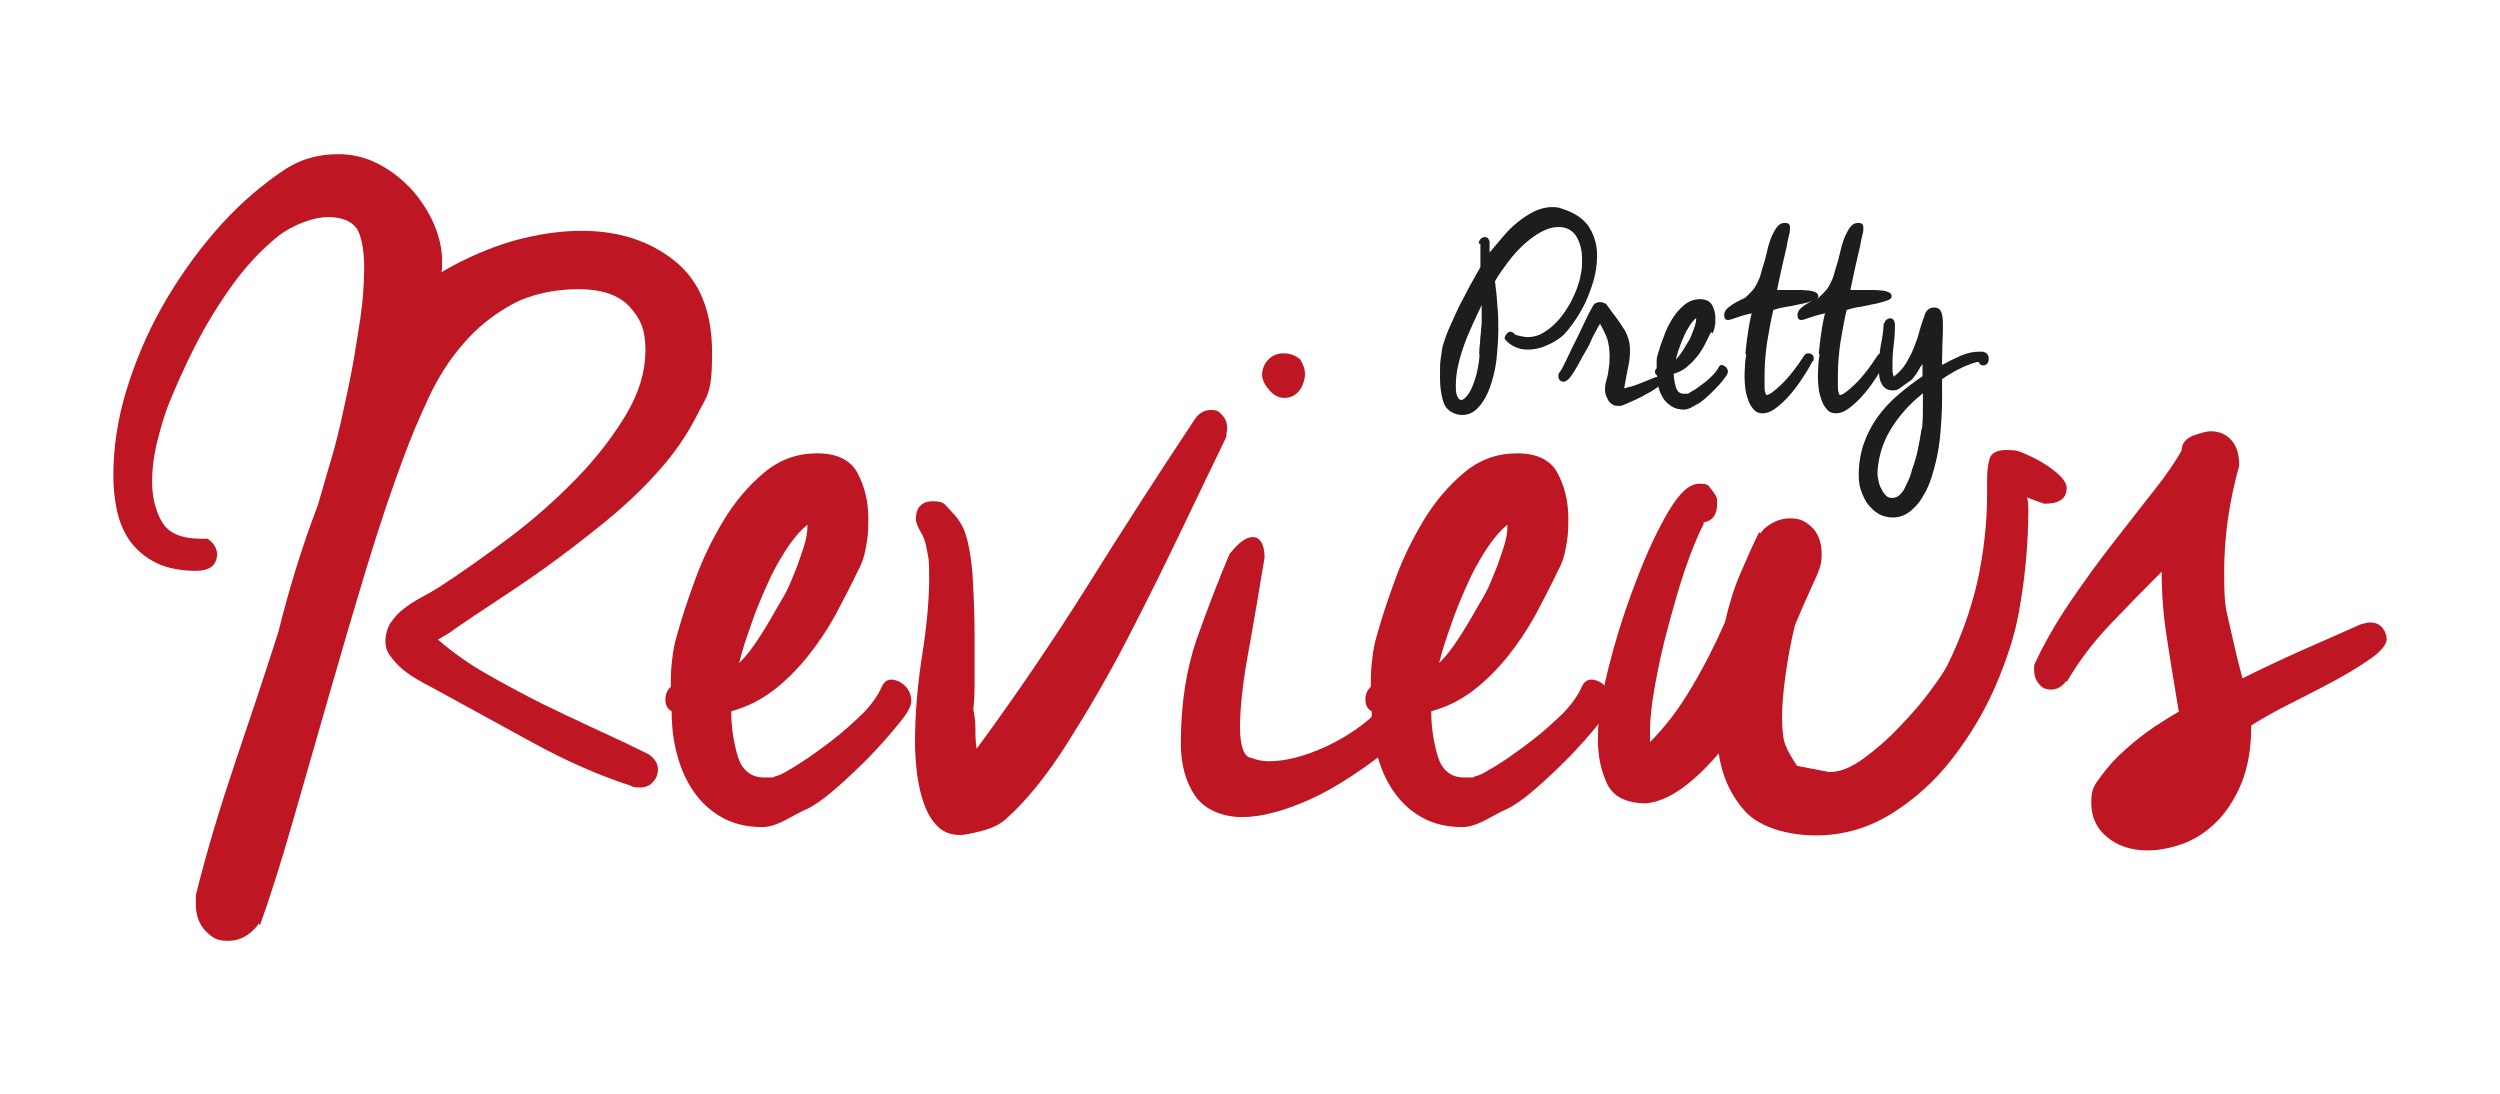 <?xml version="1.0" encoding="UTF-8"?>
<svg id="Laag_1" data-name="Laag 1" xmlns="http://www.w3.org/2000/svg" version="1.1" viewBox="0 0 600 262.5">
  <defs>
    <style>
      .cls-1 {
        fill: #1d1d1b;
      }

      .cls-1, .cls-2 {
        stroke-width: 0px;
      }

      .cls-2 {
        fill: #be1622;
      }
    </style>
  </defs>
  <g>
    <path class="cls-1" d="M354.9,58.5c0-.5.2-.9.5-1.2s.6-.4,1-.4c.6,0,.9.4,1.1,1.1v2.6c1.1-1.3,2.2-2.6,3.3-3.9,1.1-1.3,2.3-2.5,3.6-3.5,1.2-1,2.5-1.8,3.9-2.5,1.3-.6,2.7-1,4.2-1s1.8.2,2.7.5c3,1,5.1,2.5,6.3,4.5,1.2,2,1.8,4.2,1.8,6.6s-.3,3.9-.8,5.9c-.6,2-1.3,3.9-2.1,5.6-.9,1.8-1.8,3.3-2.8,4.7-1,1.4-1.9,2.5-2.7,3.2-1,.8-2.2,1.6-3.7,2.2-1.5.7-3,1-4.5,1s-2-.2-3-.6-1.9-1.1-2.6-2c0-.5.2-.8.5-1.2.3-.3.6-.5.9-.5s.8.2,1.1.7c.5.2,1,.3,1.5.4.5.1.9.2,1.5.2,1.5,0,2.9-.4,4.2-1.3,1.3-.8,2.5-1.9,3.5-3.1,1-1.2,1.9-2.6,2.7-4,.7-1.4,1.3-2.7,1.7-4,.4-1.1.6-2.1.8-3.2.2-1.1.2-2.1.2-3,0-2.3-.5-4.1-1.4-5.6-.9-1.4-2.3-2.2-4.1-2.2s-2.8.4-4.2,1.1-2.8,1.8-4.2,3c-1.3,1.2-2.6,2.6-3.8,4.2-1.2,1.6-2.3,3.1-3.2,4.7.3,2.3.5,4.3.6,6.2.2,1.8.2,3.7.2,5.6s-.2,4.9-.5,7.4c-.3,2.4-.9,4.6-1.6,6.5-.7,1.9-1.6,3.4-2.7,4.6-1.1,1.2-2.4,1.8-3.9,1.8s-3.4-.8-4.2-2.4c-.7-1.6-1.1-3.9-1.1-6.8s0-3.1.2-4.5c.2-1.4.3-2.4.5-3,.5-1.7,1.1-3.3,1.8-4.8.7-1.6,1.4-3.1,2.1-4.6.8-1.5,1.6-3,2.4-4.6.9-1.6,1.8-3.2,2.7-4.8,0-1,0-1.9,0-2.8s0-1.9,0-2.8ZM355,85c0-1,.1-1.9.2-2.7,0-.8.1-1.6.2-2.3,0-.7.1-1.5.2-2.2,0-.7,0-1.5,0-2.4s0-.7,0-1.1c0-.4,0-.7,0-1.1-.7,1.5-1.4,3-2.1,4.5-.7,1.6-1.4,3.1-2,4.8-.6,1.6-1.1,3.3-1.5,5-.4,1.7-.6,3.4-.6,5s.1,2.1.4,2.7c.3.6.6.8.9.8s.8-.3,1.3-.9c.5-.6,1-1.4,1.4-2.4.4-1,.8-2.1,1.1-3.5.3-1.3.5-2.7.6-4.1Z"/>
    <path class="cls-1" d="M375.6,91.6c0,0,0,0-.1,0s0,0-.2,0c-.4,0-.7-.1-1-.4-.2-.3-.3-.6-.3-1s.2-.8.5-1.1c.5-.8,1.1-2,1.8-3.5.7-1.5,1.5-3.1,2.3-4.7.8-1.6,1.5-3.2,2.2-4.6.7-1.5,1.3-2.5,1.7-3.2.4-.4.9-.6,1.5-.6s1,.2,1.5.5c1,1.4,1.9,2.6,2.6,3.5.7,1,1.3,1.9,1.8,2.7.5.8.8,1.7,1,2.4.2.8.3,1.6.3,2.6s-.1,2.4-.4,3.7c-.3,1.4-.6,3.1-1,5.3,1.2-.3,2.4-.6,3.6-1.1,1.2-.5,2.3-.9,3.5-1.4.2-.1.4-.2.6-.2.4,0,.7.1.9.4.2.3.3.5.3.8s-.4.9-1.1,1.4-1.7,1.1-2.7,1.6c-1,.6-2.1,1.1-3.2,1.6-1.1.5-2,.9-2.7,1.1h-.8c-.9,0-1.6-.4-2.2-1.3-.5-.9-.8-1.7-.8-2.5s.1-1.7.4-2.6c.3-.9.4-1.7.5-2.6.2-1.1.2-2.1.2-3.1,0-1.4-.2-2.6-.5-3.8-.4-1.2-1-2.4-1.8-3.8-.2.3-.5.8-.9,1.6-.4.7-.9,1.6-1.3,2.6s-1,2-1.6,3c-.6,1-1.1,2-1.6,2.9-.5.9-1,1.7-1.5,2.4-.5.7-.9,1.1-1.3,1.2Z"/>
    <path class="cls-1" d="M410.7,79.6c-.5,1.1-1.1,2.1-1.6,3.2-.6,1.1-1.2,2.1-2,3-.7.9-1.6,1.7-2.4,2.4-.9.7-1.9,1.2-3,1.5,0,1.1.2,2.1.5,3.2.3,1,.9,1.6,1.9,1.6s.5,0,.8,0c.3,0,.6-.2,1-.5.3-.2.8-.4,1.3-.8.6-.4,1.2-.9,1.9-1.4.7-.5,1.3-1.1,2-1.8.6-.6,1.1-1.3,1.4-1.9.2-.4.4-.5.7-.5s.7.2,1,.5c.3.3.5.7.5,1.1s-.3.9-.9,1.7c-.6.8-1.3,1.6-2.1,2.4-.8.8-1.6,1.6-2.4,2.3-.8.7-1.5,1.2-1.9,1.4-.2,0-.6.3-1.3.7-.7.4-1.4.6-1.9.6-1.1,0-2.1-.2-2.9-.7-.8-.5-1.5-1.1-2-1.8-.5-.8-.9-1.6-1.2-2.6-.3-1-.4-2-.4-3.1-.3-.2-.5-.4-.5-.8s.1-.7.4-.9c0-.6,0-1.2,0-1.9,0-.6.2-1.3.4-1.9.3-1.1.7-2.3,1.3-3.8.5-1.5,1.2-2.9,2-4.2.8-1.3,1.8-2.5,2.9-3.4,1.1-.9,2.4-1.4,3.8-1.4s2.4.5,2.9,1.4c.5.9.8,2,.8,3.2s0,1.4-.2,2.1c-.1.7-.3,1.2-.6,1.6ZM407,76.4c-.5.4-1,1-1.5,1.8-.5.8-1,1.6-1.4,2.6-.4.9-.8,1.9-1.1,2.8-.4,1-.6,1.9-.8,2.7.6-.6,1.4-1.6,2.3-3.2.2-.4.5-.8.8-1.3.3-.5.6-1.1.8-1.8.3-.6.5-1.3.7-1.9.2-.6.3-1.2.3-1.7Z"/>
    <path class="cls-1" d="M418.9,84.9c.2-1.7.3-3.3.6-4.9.2-1.6.5-3.2.9-4.8-1.8.4-3.1.8-3.9,1.1-.8.3-1.4.5-1.8.5-.6,0-.9-.4-.9-1.2s.5-1.5,1.5-2.2,2.1-1.3,3.5-1.9c.8-.7,1.4-1.4,1.9-1.9.5-.6.8-1.2,1.1-1.8.3-.6.6-1.3.8-2.1s.5-1.7.8-2.7c.2-.5.3-1.2.6-2.3.2-1,.5-2.1.9-3.2.4-1.1.9-2,1.4-2.8.6-.8,1.2-1.2,2.1-1.2s1.2.4,1.2,1.1,0,1-.2,1.7c-.2.7-.4,1.7-.6,2.9-.3,1.2-.6,2.6-1,4.3-.4,1.7-.8,3.7-1.3,6.1.5,0,1,0,1.5,0s.9,0,1.4,0h2c.8,0,1.6,0,2.3.1.7,0,1.4.2,1.9.4.5.2.8.5.8,1s-.4.8-1.3,1.1-1.9.6-3.1.8c-1.2.3-2.4.5-3.6.7-1.2.2-2.2.5-2.8.7-.6,2.4-1,5-1.5,7.8-.4,2.8-.6,5.4-.6,7.8s0,.7,0,1.2c0,.5,0,1,0,1.6,0,.5,0,1,.2,1.4,0,.4.2.6.3.6.6,0,1.7-.8,3.5-2.5,1.8-1.7,3.6-4,5.6-7.1.3-.3.6-.4.9-.4s.7.1.9.3c.3.2.4.5.4.9s-.1.6-.4.9c-.7,1.4-1.6,2.8-2.6,4.3-1,1.5-2,2.8-3.1,4-1.1,1.2-2.1,2.1-3.2,2.9s-2.1,1.1-3,1.1-1.6-.3-2.1-.9c-.5-.6-1-1.3-1.3-2.2-.3-.9-.6-1.8-.7-2.7-.1-1-.2-1.8-.2-2.6s0-2,.1-3c0-1,.2-1.9.3-2.7Z"/>
    <path class="cls-1" d="M436.5,84.9c.2-1.7.3-3.3.6-4.9.2-1.6.5-3.2.9-4.8-1.8.4-3.1.8-3.9,1.1-.8.3-1.4.5-1.8.5-.6,0-.9-.4-.9-1.2s.5-1.5,1.5-2.2,2.1-1.3,3.5-1.9c.8-.7,1.5-1.4,1.9-1.9.5-.6.8-1.2,1.1-1.8.3-.6.6-1.3.8-2.1s.5-1.7.8-2.7c.2-.5.3-1.2.6-2.3.2-1,.5-2.1.9-3.2.4-1.1.9-2,1.4-2.8.6-.8,1.2-1.2,2.1-1.2s1.2.4,1.2,1.1,0,1-.2,1.7c-.2.7-.4,1.7-.6,2.9-.3,1.2-.6,2.6-1,4.3-.4,1.7-.8,3.7-1.3,6.1.5,0,1,0,1.5,0s.9,0,1.4,0h2c.8,0,1.6,0,2.3.1.7,0,1.4.2,1.9.4.5.2.8.5.8,1s-.4.8-1.3,1.1-1.9.6-3.1.8c-1.2.3-2.4.5-3.6.7-1.2.2-2.2.5-2.8.7-.6,2.4-1,5-1.5,7.8-.4,2.8-.6,5.4-.6,7.8s0,.7,0,1.2c0,.5,0,1,0,1.6,0,.5,0,1,.2,1.4,0,.4.2.6.3.6.6,0,1.7-.8,3.5-2.5,1.8-1.7,3.6-4,5.6-7.1.3-.3.6-.4.9-.4s.7.1.9.3c.3.2.4.5.4.9s-.1.6-.4.9c-.7,1.4-1.6,2.8-2.6,4.3-1,1.5-2,2.8-3.1,4-1.1,1.2-2.1,2.1-3.2,2.9s-2.1,1.1-3,1.1-1.6-.3-2.1-.9c-.5-.6-1-1.3-1.3-2.2-.3-.9-.6-1.8-.7-2.7s-.2-1.8-.2-2.6,0-2,.1-3c0-1,.2-1.9.3-2.7Z"/>
    <path class="cls-1" d="M452.3,77.6c0-.4.2-.7.5-.9.3-.2.5-.3.8-.3.8,0,1.2.6,1.2,1.8s-.1,3-.3,4.5c-.2,1.5-.3,3-.3,4.5s0,1.1,0,1.6c0,.5.1,1,.3,1.6,1.3-1,2.3-2.1,3-3.3.7-1.2,1.4-2.5,1.9-3.8.5-1.3,1-2.7,1.3-4,.4-1.4.9-2.8,1.4-4.2.5-.9,1.2-1.3,2.1-1.3s1.4.4,1.7,1.1c.3.7.4,1.7.4,3s0,2.7-.1,4.1c0,1.4-.1,2.7-.1,4.1v1.5c1.4-.8,2.8-1.5,4.4-2.2,1.6-.7,3.1-1,4.5-1s1.2.1,1.6.3.7.7.7,1.3-.1,1-.4,1.3c-.3.3-.6.4-.9.4-.6,0-.9-.3-1.1-.8h-.5c-1.5.4-2.9,1-4.3,1.7-1.4.7-2.7,1.5-4,2.4,0,.8,0,1.5,0,2.3,0,.7,0,1.5,0,2.2,0,3.2-.2,6.4-.5,9.5-.3,3.1-1,6.3-2,9.5-.4,1.1-.8,2.3-1.4,3.4-.6,1.1-1.2,2.2-2,3.1-.8.9-1.6,1.7-2.6,2.3s-2.1.9-3.3.9-2.5-.3-3.5-.9-1.8-1.4-2.6-2.4c-.7-1-1.2-2.1-1.6-3.3-.4-1.2-.5-2.4-.5-3.6,0-2.7.4-5.2,1.2-7.5.8-2.3,1.9-4.4,3.3-6.4,1.4-1.9,3-3.7,4.9-5.3,1.9-1.6,3.8-3.1,5.9-4.5v-1.5c0-.5,0-.9,0-1.4,0,0-.2.2-.4.5-.2.3-.4.7-.7,1.2s-.6.9-.9,1.3c-.3.4-.5.7-.7.8l-2.8,2c-.5.4-1.1.5-1.7.5s-1.3-.2-1.7-.5c-.4-.3-.8-.8-1-1.3-.3-.5-.4-1.1-.5-1.8,0-.7-.1-1.3-.1-2,0-1.8.2-3.5.5-5.3.4-1.8.6-3.5.7-5.3ZM461.3,102.8c.2-2,.2-3.9.2-5.9v-2.5c-3.3,2.6-5.8,5.5-7.7,8.6-1.9,3.1-3,6.6-3.2,10.3,0,.5,0,1,.2,1.8.1.7.3,1.4.6,2,.3.6.6,1.2,1.1,1.7.4.5,1,.7,1.6.7s1.3-.2,1.8-.7c.5-.5,1-1.1,1.3-1.8s.7-1.4,1-2.1c.3-.7.5-1.4.6-1.9.5-1.4,1-2.9,1.4-4.7.4-1.8.7-3.6,1-5.5Z"/>
  </g>
  <g>
    <path class="cls-2" d="M52.1,132.9c0,2.7-1.7,4.1-5.1,4.1s-6.9-.6-9.5-1.9-4.6-3-6.2-5.1c-1.5-2.1-2.6-4.6-3.2-7.3-.6-2.7-.9-5.6-.9-8.5,0-6.7,1-13.5,3.1-20.4,2.1-6.9,4.9-13.6,8.5-20s7.8-12.4,12.6-18c4.8-5.6,10-10.3,15.6-14.2,2.4-1.7,4.7-2.9,7.1-3.6,2.3-.7,4.7-1,7.1-1,3.4,0,6.7.8,9.7,2.4,3.1,1.6,5.7,3.7,8,6.2,2.2,2.5,4,5.3,5.3,8.3,1.3,3.1,1.9,6,1.9,8.7s0,2.3-.3,2.8c5.8-3.4,11.6-5.9,17.4-7.6,5.8-1.6,11.3-2.4,16.4-2.4,8.9,0,16.3,2.4,22.3,7.2,6,4.8,9,12.1,9,22.1s-1.2,10.1-3.6,14.9c-2.4,4.8-5.5,9.3-9.4,13.6-3.8,4.3-8.2,8.4-13,12.3-4.8,3.9-9.5,7.5-14.1,10.8-4.6,3.3-9,6.2-13.1,8.9-4.1,2.7-7.4,4.9-10,6.8l-2.6,1.5c3.6,3.1,7.5,5.9,11.8,8.3,4.3,2.5,8.7,4.8,13.2,7.1,4.5,2.2,9,4.3,13.3,6.3,4.4,2,8.4,3.9,12.2,5.8,1.5,1,2.3,2.2,2.3,3.6s-.4,2.2-1.2,3.1c-.8.9-1.8,1.3-3.2,1.3s-1.8-.2-2.3-.5c-7.5-2.4-15.4-5.9-23.6-10.4-8.2-4.5-16.3-8.9-24.1-13.2-1-.5-2.1-1.1-3.3-1.8-1.2-.7-2.4-1.5-3.5-2.4-1.1-.9-2.1-2-2.9-3.1-.9-1.1-1.3-2.3-1.3-3.7s.4-3.2,1.3-4.5c.9-1.3,1.9-2.4,3.1-3.3,1.2-.9,2.5-1.8,4-2.6,1.5-.8,2.9-1.6,4.2-2.4,5.3-3.4,10.9-7.4,16.8-11.8,5.9-4.4,11.3-9.2,16.2-14.2,4.9-5,8.9-10.2,12.1-15.5,3.2-5.3,4.7-10.5,4.7-15.6s-1.3-7.6-3.8-10.4c-2.6-2.8-6.7-4.2-12.3-4.2s-11.5,1.2-16,3.7c-4.5,2.5-8.4,5.6-11.7,9.5-3.3,3.8-6,8.1-8.2,12.8-2.2,4.7-4.2,9.4-5.9,14-2.9,7.7-5.9,16.6-9,26.8-3.1,10.2-6.1,20.5-9.1,30.9-3,10.4-5.9,20.5-8.7,30.3-2.8,9.7-5.4,18-7.8,24.6-.2-.2-.3-.3-.5-.3v.3c-2.1,2.6-4.4,3.8-7.2,3.8s-3.8-.8-5.4-2.4c-1.5-1.6-2.3-3.7-2.3-6.3v-2.3c2.7-10.8,5.9-21.3,9.4-31.7,3.5-10.3,7-20.8,10.4-31.4,2.7-10.9,5.9-21.1,9.5-30.5l2.6-9c1-3.2,2-6.9,2.9-10.9.9-4,1.8-8.1,2.6-12.3.8-4.2,1.4-8.4,2.1-12.7.6-4.3.9-8.3.9-12.1s-.6-7.8-1.9-9.5c-1.3-1.7-3.6-2.6-6.8-2.6s-8.1,1.6-12.1,4.7c-3.9,3.2-7.6,7.1-10.9,11.7s-6.3,9.5-8.9,14.6c-2.6,5.1-4.6,9.7-6.2,13.6-.9,2.2-1.8,5.1-2.7,8.6-.9,3.5-1.4,7-1.4,10.4s.8,7,2.4,9.6c1.6,2.7,4.7,4,9.4,4h1.5c1.5,1,2.3,2.3,2.3,3.8Z"/>
    <path class="cls-2" d="M206,136.8c-1.7,3.6-3.6,7.2-5.5,10.8-2,3.6-4.2,6.9-6.7,10-2.5,3.1-5.2,5.8-8.2,8.1-3,2.3-6.4,4-10.1,5,0,3.6.5,7.1,1.5,10.6,1,3.5,3.2,5.3,6.4,5.3s1.8,0,2.7-.3c.9-.2,2-.7,3.2-1.5,1-.5,2.5-1.5,4.5-2.8,2-1.4,4.1-2.9,6.4-4.7s4.5-3.8,6.7-5.9c2.1-2.1,3.7-4.3,4.7-6.5.5-1.2,1.3-1.8,2.3-1.8s2.3.5,3.3,1.5c1,1,1.5,2.2,1.5,3.6s-1,3.1-3.1,5.6c-2.1,2.6-4.4,5.2-7.1,8-2.7,2.7-5.4,5.3-8.2,7.7-2.8,2.4-5,3.9-6.5,4.6-.5.2-2,.9-4.5,2.3-2.5,1.4-4.6,2.1-6.3,2.1-3.8,0-7-.8-9.7-2.3-2.7-1.5-5-3.6-6.8-6.2s-3.1-5.5-4-8.9c-.9-3.3-1.3-6.8-1.3-10.4-1-.5-1.5-1.5-1.5-2.8s.4-2.2,1.3-3.1c0-2.1,0-4.1.3-6.3.2-2.1.6-4.3,1.3-6.5,1-3.6,2.4-7.9,4.2-12.8,1.8-5,4.1-9.7,6.8-14.2,2.7-4.5,6-8.4,9.7-11.5,3.8-3.2,8-4.7,12.8-4.7s8,1.6,9.7,4.7c1.7,3.2,2.6,6.8,2.6,10.9s-.2,4.7-.6,7.1c-.4,2.3-1.1,4.1-1.9,5.5ZM193.7,126c-1.7,1.4-3.4,3.4-5.1,6-1.7,2.7-3.3,5.5-4.6,8.6-1.4,3.1-2.7,6.2-3.8,9.5-1.2,3.3-2.1,6.2-2.8,9,2.1-1.9,4.6-5.5,7.7-10.8.7-1.2,1.5-2.7,2.6-4.5s2-3.8,2.8-5.9c.9-2.1,1.6-4.2,2.3-6.3.7-2.1,1-3.9,1-5.6Z"/>
    <path class="cls-2" d="M220.6,127c-.5-1-.8-1.8-.8-2.3,0-2.9,1.4-4.4,4.1-4.4s2.8.7,4.2,2.2c1.5,1.5,2.5,2.9,3.2,4.5,1,2.4,1.7,6,2.1,10.8.3,4.8.5,9.9.5,15.4v9c0,2.9,0,5.6-.3,8,.3,1.5.5,3.1.5,4.6s0,3.2.3,4.9c9.4-12.8,18.3-25.9,26.6-39.1,8.3-13.3,16.8-26.5,25.5-39.6,1-1.7,2.4-2.6,4.1-2.6s1.9.4,2.7,1.2c.8.8,1.2,1.8,1.2,2.9s0,.7-.1,1.2c0,.4-.1.8-.1,1.2-2.7,5.6-6.2,12.8-10.3,21.4-4.1,8.6-8.5,17.5-13.2,26.6-4.7,9.1-9.6,17.5-14.6,25.4-5,7.9-9.9,13.9-14.5,18-1.4,1.4-3.4,2.4-6,3.1-2.7.7-4.4,1-5.3,1-2.2,0-4-.7-5.4-2.1-1.4-1.4-2.4-3.1-3.2-5.3-.8-2.1-1.3-4.5-1.7-7.2-.3-2.7-.5-5.2-.5-7.6,0-6.8.6-13.8,1.7-20.8,1.1-7,1.7-13.3,1.7-18.7s-.2-4.6-.5-6.5c-.3-2-.9-3.6-1.8-5Z"/>
    <path class="cls-2" d="M295.3,132.7c2.1-2.6,3.8-3.8,5.4-3.8s2.8,1.6,2.8,4.9c-1.4,8.4-2.7,16.2-4,23.3-1.3,7.2-1.9,13-1.9,17.4s.9,7.3,2.8,7.4c1.2.5,2.6.8,4.1.8,4.1,0,8.7-1.2,13.9-3.6,5.1-2.4,9.5-5.5,13.1-9.2,1-.3,1.8-.5,2.3-.5,1.2,0,2.2.4,3.1,1.3.9.9,1.3,1.9,1.3,3.1s-.4,1.9-1.3,3.1c-8.7,7.2-16.3,12.2-22.6,15-6.3,2.8-11.7,4.2-16.2,4.2s-8.9-1.7-11.2-5c-2.3-3.3-3.5-7.6-3.5-12.7,0-9.4,1.3-17.7,3.8-25,2.6-7.3,5.2-14.1,8-20.7ZM311.9,86c.9,1.4,1.3,2.7,1.3,3.8s-.5,2.9-1.4,4c-.9,1.1-2.1,1.7-3.5,1.7s-2.6-.6-3.7-1.9c-1.1-1.3-1.7-2.5-1.7-3.7s.5-2.6,1.5-3.6c1-1,2.2-1.5,3.6-1.5s2.8.4,3.8,1.3Z"/>
    <path class="cls-2" d="M374,136.8c-1.7,3.6-3.6,7.2-5.5,10.8-2,3.6-4.2,6.9-6.7,10-2.5,3.1-5.2,5.8-8.2,8.1-3,2.3-6.4,4-10.1,5,0,3.6.5,7.1,1.5,10.6,1,3.5,3.2,5.3,6.4,5.3s1.8,0,2.7-.3c.9-.2,2-.7,3.2-1.5,1-.5,2.5-1.5,4.5-2.8,2-1.4,4.1-2.9,6.4-4.7s4.5-3.8,6.7-5.9c2.1-2.1,3.7-4.3,4.7-6.5.5-1.2,1.3-1.8,2.3-1.8s2.3.5,3.3,1.5c1,1,1.5,2.2,1.5,3.6s-1,3.1-3.1,5.6c-2.1,2.6-4.4,5.2-7.1,8-2.7,2.7-5.4,5.3-8.2,7.7-2.8,2.4-5,3.9-6.5,4.6-.5.2-2,.9-4.5,2.3-2.5,1.4-4.6,2.1-6.3,2.1-3.8,0-7-.8-9.7-2.3-2.7-1.5-5-3.6-6.8-6.2s-3.1-5.5-4-8.9c-.9-3.3-1.3-6.8-1.3-10.4-1-.5-1.5-1.5-1.5-2.8s.4-2.2,1.3-3.1c0-2.1,0-4.1.3-6.3.2-2.1.6-4.3,1.3-6.5,1-3.6,2.4-7.9,4.2-12.8,1.8-5,4.1-9.7,6.8-14.2,2.7-4.5,6-8.4,9.7-11.5,3.8-3.2,8-4.7,12.8-4.7s8,1.6,9.7,4.7c1.7,3.2,2.6,6.8,2.6,10.9s-.2,4.7-.6,7.1c-.4,2.3-1.1,4.1-1.9,5.5ZM361.7,126c-1.7,1.4-3.4,3.4-5.1,6-1.7,2.7-3.3,5.5-4.6,8.6-1.4,3.1-2.7,6.2-3.8,9.5-1.2,3.3-2.1,6.2-2.8,9,2.1-1.9,4.6-5.5,7.7-10.8.7-1.2,1.5-2.7,2.6-4.5s2-3.8,2.8-5.9c.9-2.1,1.6-4.2,2.3-6.3.7-2.1,1-3.9,1-5.6Z"/>
    <path class="cls-2" d="M408.9,125.7c-1.5,2.9-3,6.6-4.5,11-1.5,4.4-2.8,9.1-4.1,13.9-1.3,4.8-2.3,9.4-3.1,13.9-.8,4.4-1.2,8-1.2,10.8v2.8c3.6-3.6,6.9-7.9,9.9-13,3-5,5.7-10.3,8.1-15.8.9-3.9,2-7.7,3.5-11.2,1.5-3.5,3-7,4.7-10.4l.3.3.8-1c1.9-1.7,4-2.6,6.4-2.6s3.8.8,5.3,2.3c1.5,1.5,2.2,3.7,2.2,6.4s-.7,4-2.2,7.3c-1.5,3.3-2.9,6.5-4.2,9.6-.9,3.6-1.6,7.4-2.2,11.5-.6,4.1-.9,7.7-.9,10.8s.3,5.3.8,6.5c.5,1.3,1.4,2.9,2.8,5l6.7,1.3c.2,0,.3,0,.5.1.2,0,.3.1.5.1,2.6,0,5.3-1.1,8.3-3.3,3-2.2,5.9-4.7,8.6-7.6,2.7-2.8,5.2-5.6,7.3-8.5,2.1-2.8,3.5-4.9,4.2-6.3,3.2-6.5,5.6-13.2,7.2-20.1,1.5-6.9,2.3-13.9,2.3-20.9v-3.6c0-1.9.2-3.5.6-4.9.4-1.4,1.8-2.1,4.2-2.1s2.9.3,4.5,1c1.6.7,3.2,1.5,4.6,2.4,1.4.9,2.7,1.9,3.7,2.9,1,1,1.5,2,1.5,2.8,0,2.6-1.8,3.8-5.4,3.8l-4.1-1.5c.2.7.3,1.6.3,2.8,0,8.4-.8,16.7-2.3,24.9-1,5.5-2.9,11.3-5.6,17.6-2.7,6.2-6.2,12-10.3,17.3-4.1,5.3-8.9,9.7-14.5,13.2-5.6,3.5-11.7,5.3-18.3,5.3s-13.3-1.9-16.8-5.6c-3.5-3.8-5.7-8.5-6.5-14.1-2.9,3.4-5.8,6.2-8.7,8.3-2.9,2.1-5.8,3.4-8.7,3.7-4.8,0-7.9-1.6-9.4-4.7-1.5-3.2-2.2-6.7-2.2-10.6s.3-6.1.8-8.5c.3-2.9,1.3-7.3,2.9-13.1,1.6-5.8,3.6-11.7,5.9-17.6,2.3-5.9,4.7-11.1,7.3-15.5,2.6-4.4,5-6.7,7.4-6.7s2.1.4,2.8,1.2c.7.8,1.2,1.6,1.5,2.4v1.3c0,2.6-1.1,4-3.3,4.4Z"/>
    <path class="cls-2" d="M495.9,163.4c-1,1.4-2.2,2.1-3.6,2.1s-2.2-.4-2.9-1.3c-.8-.9-1.2-2-1.2-3.3v-1.3c2.1-4.6,4.8-9.4,8.2-14.5,3.4-5,6.9-9.9,10.5-14.5s6.9-8.9,10-12.8c3.1-3.9,5.3-7.2,6.7-9.7,0-1.7,1-2.9,2.9-3.6,2-.7,3.3-1,4-1,2.1,0,3.7.7,5,2.1,1.3,1.4,1.9,3.4,1.9,6.2-2.4,8.6-3.6,17-3.6,25.4s.4,8.7,1.3,12.8c.9,4.1,1.9,8.4,3.1,12.8,4.8-2.4,9.5-4.6,14.2-6.7,4.7-2.1,9.4-4.1,14-6.2,1-.3,1.8-.5,2.3-.5,1.4,0,2.4.4,3.1,1.3.7.9,1,1.8,1,2.8s-1.2,2.7-3.6,4.4c-2.4,1.7-5.3,3.5-8.6,5.3-3.3,1.8-6.9,3.6-10.6,5.5-3.8,1.9-7,3.7-9.7,5.4,0,5.5-.8,10.1-2.4,14-1.6,3.8-3.7,7-6.2,9.4-2.5,2.4-5.2,4.1-8.1,5.1-2.9,1-5.6,1.5-8.2,1.5-3.9,0-7.2-1.1-9.7-3.2-2.6-2.1-3.8-4.9-3.8-8.3s.8-4.2,2.4-6.4c1.6-2.2,3.6-4.4,5.9-6.4,2.3-2.1,4.6-3.8,6.9-5.4,2.3-1.5,4.2-2.7,5.8-3.6-1-6.2-2-12-2.8-17.4-.9-5.5-1.3-10.9-1.3-16.2-4.1,4.1-8.2,8.3-12.3,12.6-4.1,4.3-7.6,8.9-10.5,13.9Z"/>
  </g>
</svg>